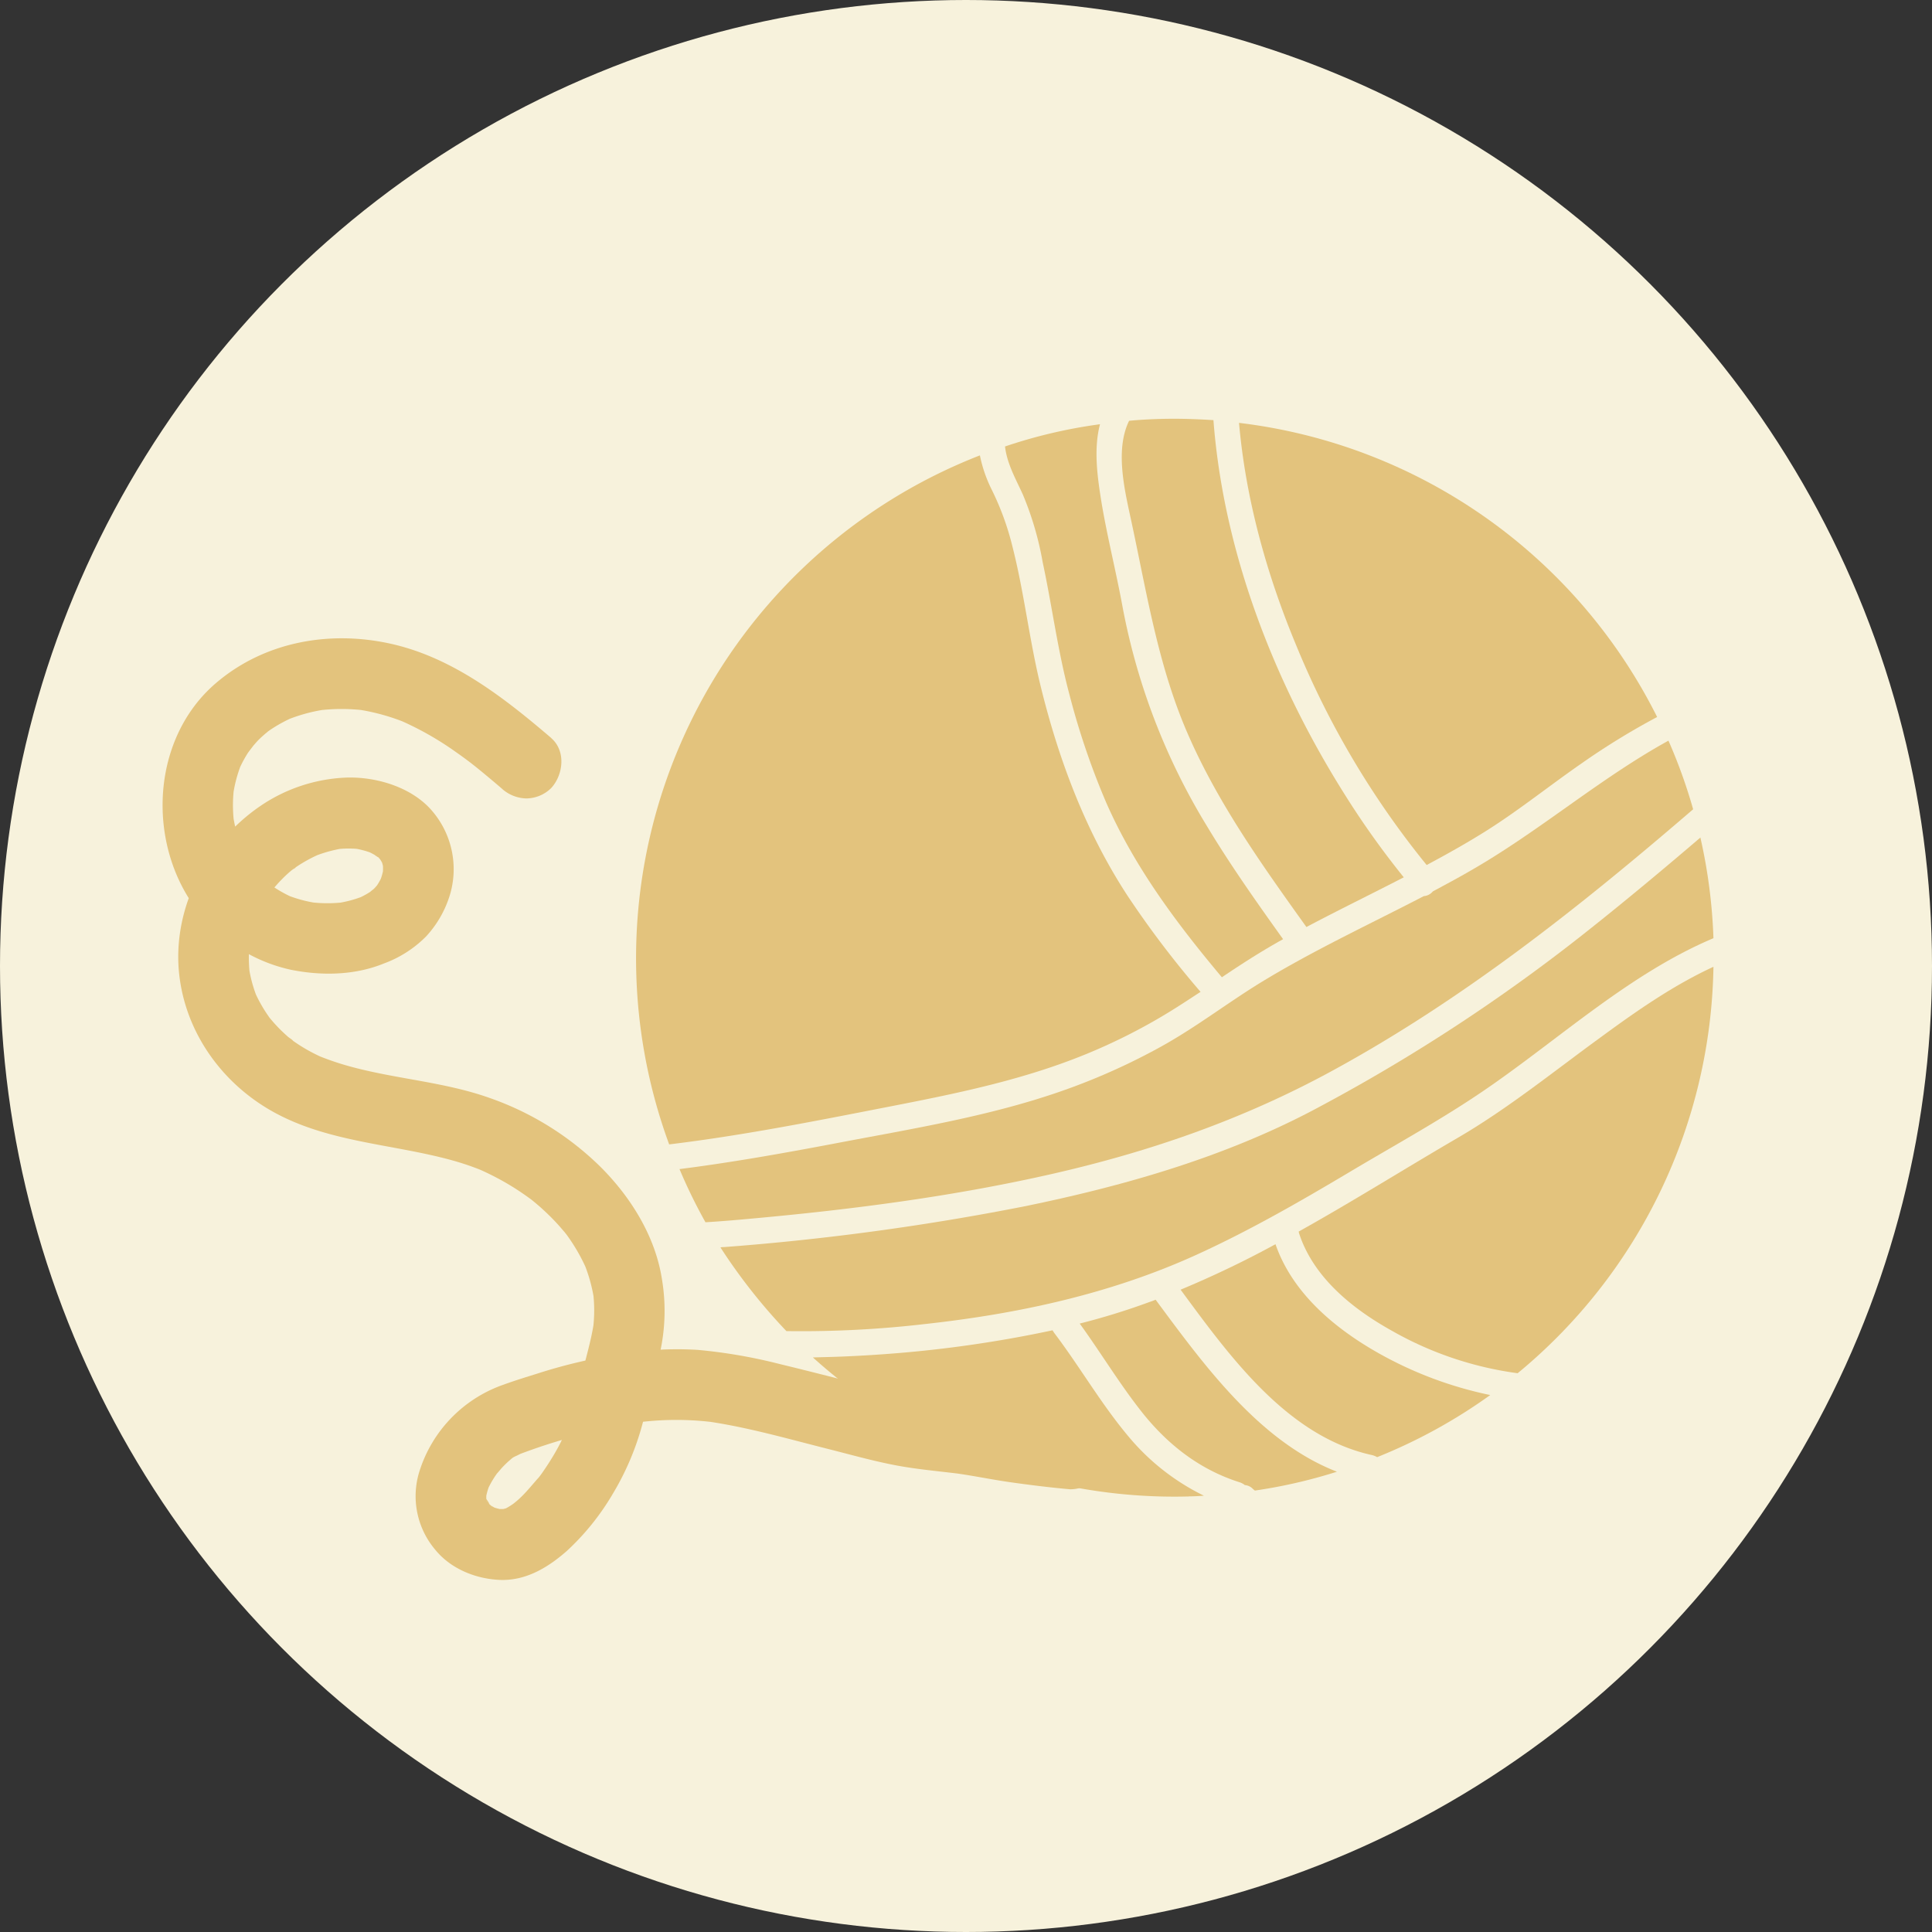 <svg xmlns="http://www.w3.org/2000/svg" viewBox="0 0 410 410"><rect x="0" y="0" width="410" height="410" fill="#333333" stroke="none"/><defs><style>.cls-1{fill:#f7f2dc;}.cls-2{fill:#e3c37d;}</style></defs><g id="Layer_2" data-name="Layer 2"><g id="Layer_1-2" data-name="Layer 1"><circle class="cls-1" cx="205" cy="205" r="205"/><path class="cls-2" d="M292,286.85c-9.09-5.23-17.8-12.63-21.32-22.81a212.6,212.6,0,0,1-20.14,9.65c10.43,14.15,22.7,31.23,40.71,35.12a4.09,4.09,0,0,1,1,.42,113.16,113.16,0,0,0,24-13.18A82.22,82.22,0,0,1,292,286.85Z"/><path class="cls-2" d="M275.64,261.59c3,9.42,11.31,16.11,19.62,20.75a73.74,73.74,0,0,0,26.81,9.08,114.07,114.07,0,0,0,41.55-86.25c-8.41,3.87-16.17,9.27-23.59,14.71-10.2,7.4-20,15.39-30.87,21.7-11.21,6.54-22.25,13.47-33.58,19.79C275.64,261.42,275.64,261.53,275.64,261.59Z"/><path class="cls-2" d="M242.79,300.25c5.42,6.65,12.08,11.73,20.33,14.33a3.53,3.53,0,0,1,1.06.58,2.59,2.59,0,0,1,1.62.73,3.88,3.88,0,0,0,.51.43,109.19,109.19,0,0,0,17.41-4c-16.52-6.41-28.28-22.74-38.48-36.5a12.88,12.88,0,0,1-1.26.47,146.9,146.9,0,0,1-14.85,4.59C233.77,287.28,237.82,294.08,242.79,300.25Z"/><path class="cls-2" d="M223.26,282.58c.06.11.17.28.23.38,2.23,2.93,4.3,6,6.32,9.07a148.79,148.79,0,0,0,9.46,13,48.7,48.7,0,0,0,15.13,12.2l-2,.05a113.49,113.49,0,0,1-79.07-29l2.54-.07c3.75-.1,7.67-.31,11.53-.58A240.84,240.84,0,0,0,223.26,282.58Z"/><path class="cls-2" d="M252.35,317A113.38,113.38,0,0,1,174,288.53l1.82,0c3.81-.1,7.67-.32,11.54-.58a248.25,248.25,0,0,0,35.73-5c0,.05.11.16.17.22,2.18,2.92,4.3,6,6.32,9.06a140.27,140.27,0,0,0,9.46,13A49.59,49.59,0,0,0,253.34,317l-1,0m0,.55c1,0,2.1-.06,3.15-.14a48.48,48.48,0,0,1-16-12.56c-5.82-6.92-10.34-14.82-15.78-22-.12-.16-.23-.38-.35-.54a259.06,259.06,0,0,1-36.06,5.09c-3.8.27-7.67.48-11.53.58l-3.26.09a114.44,114.44,0,0,0,79.85,29.5Z"/><path class="cls-2" d="M337,197.47A376.36,376.36,0,0,1,277.9,236c-18.92,9.83-39.7,15.74-60.48,20a539,539,0,0,1-63.76,8.65,3.3,3.3,0,0,0-.77.07,120.71,120.71,0,0,0,14,17.76,227.32,227.32,0,0,0,29.41-1.5c19.78-2.17,39.34-6.39,57.53-14.66,11.24-5.11,22-11.3,32.58-17.6,9.79-5.84,19.92-11.36,29.31-17.85,15.58-10.75,30.3-24.34,47.9-31.77a113.88,113.88,0,0,0-2.77-21.36C353,184.45,345.07,191.07,337,197.47Z"/><path class="cls-2" d="M149.71,259.38c3.47-.2,6.95-.51,10.42-.83,21.22-1.94,42.48-4.71,63.3-9.46s40.36-11.56,59.05-21.72c28-15.22,52.79-34.94,76.83-55.63a111.11,111.11,0,0,0-5.24-14.56c-14.65,8.07-27.35,19.18-41.88,27.52-2.67,1.56-5.39,3-8.12,4.47a2.73,2.73,0,0,1-1.91,1c-11.66,6.05-23.67,11.62-34.87,18.49-7,4.33-13.46,9.3-20.65,13.31a136.23,136.23,0,0,1-20,9.09c-16,5.78-32.93,8.44-49.65,11.64-10.89,2.06-21.78,4-32.79,5.4A112.58,112.58,0,0,0,149.71,259.38Z"/><path class="cls-2" d="M275.07,136.94a185.34,185.34,0,0,0,27.69,46.63c4.36-2.33,8.72-4.77,12.91-7.42,6.9-4.38,13.28-9.52,20-14.17a152.23,152.23,0,0,1,16-9.82,114.39,114.39,0,0,0-88.73-62.42C264.36,105.94,268.81,121.91,275.07,136.94Z"/><path class="cls-2" d="M240.3,111.61c3.22,15.11,5.67,30.41,12,44.66,6.4,14.53,15.7,27.55,24.94,40.46,6.81-3.61,13.79-7,20.66-10.55a180.82,180.82,0,0,1-12.39-17.36c-15-23.75-25.84-51.42-28-79.66-3.65-.23-7.3-.36-11.06-.26-2.32.06-4.58.18-6.84.4C236.41,95.85,238.92,105,240.3,111.61Z"/><path class="cls-2" d="M207.76,97.05a27.69,27.69,0,0,0,2.51,7.17,56.91,56.91,0,0,1,4.29,11.93c1.24,5,2.21,10.22,3.06,15.23.84,4.73,1.69,9.68,2.86,14.46,4.22,17.29,10.24,31.78,18.42,44.38a214.19,214.19,0,0,0,15.34,20.26c-1.14.75-2.45,1.62-3.8,2.48a123.91,123.91,0,0,1-19.95,10.47c-14.11,5.79-29.23,8.73-43.79,11.6l-3.25.64c-13.8,2.68-27.32,5.25-41.26,7a113.23,113.23,0,0,1-6.92-36.29A114.39,114.39,0,0,1,207.76,97.05Z"/><path class="cls-2" d="M142.4,242.22A114,114,0,0,1,207.55,97.38a27.61,27.61,0,0,0,2.5,6.9,57.51,57.51,0,0,1,4.29,11.88c1.24,5,2.21,10.22,3.06,15.23.84,4.78,1.69,9.68,2.86,14.45,4.22,17.35,10.24,31.89,18.42,44.44a207.46,207.46,0,0,0,15.17,20.05c-1.09.69-2.28,1.5-3.53,2.3a123.93,123.93,0,0,1-19.9,10.42c-14.1,5.78-29.17,8.72-43.74,11.54-1.1.19-2.19.44-3.24.64-13.74,2.74-27.21,5.3-41,7m-.37.62c13.94-1.69,27.74-4.32,41.48-7,16-3.13,32-6,47.15-12.24a122.89,122.89,0,0,0,20-10.47c1.36-.86,2.72-1.78,4.08-2.65A205.16,205.16,0,0,1,239.22,190c-8.81-13.53-14.51-28.63-18.35-44.27-2.42-9.83-3.51-19.92-6-29.69a58.43,58.43,0,0,0-4.35-12,29.22,29.22,0,0,1-2.57-7.4A114.53,114.53,0,0,0,142,242.84Z"/><path class="cls-2" d="M213.28,94.75c.43,3.63,2.17,6.68,3.75,10.12a66.8,66.8,0,0,1,4.25,14.48c2,9.34,3.2,18.81,5.66,28a159.4,159.4,0,0,0,7.78,22.89c6,13.71,15,25.74,24.58,37.15,3.85-2.59,7.76-5.12,11.85-7.44.38-.23.76-.41,1.14-.64-5.62-7.86-11.19-15.73-16.16-24a138,138,0,0,1-17.92-46.6c-1.35-7.37-3.2-14.62-4.44-22-.86-5.34-1.74-11.34-.33-16.68A107.12,107.12,0,0,0,213.28,94.75Z"/><path class="cls-2" d="M117,156.63c-10-8.55-20.88-17.06-34-20s-26.94-.42-37.17,8.33c-15.77,13.49-14.76,40.45,1.09,53.48a34,34,0,0,0,14.82,7.36c6.48,1.3,13.5,1.2,19.69-1.32a24.46,24.46,0,0,0,9-5.76,22.76,22.76,0,0,0,4.89-8.31,19,19,0,0,0-3.49-18.17c-4.23-5.1-11.75-7.39-18.18-7.23a34.79,34.79,0,0,0-18.58,6.16c-10.87,7.51-18,20.57-17.18,34,.84,12.93,8.61,24.29,19.82,30.63,11.66,6.59,25.22,6.91,37.88,10.34a58.38,58.38,0,0,1,7.28,2.49l-1.79-.75a57.16,57.16,0,0,1,8.06,4.21c1.27.8,2.5,1.66,3.71,2.55s-1.55-1.23-.24-.19l.83.68c.6.5,1.19,1,1.76,1.53q1.65,1.5,3.15,3.14c.52.57,1,1.15,1.51,1.74l.66.82c-1.5-1.84-.66-.85-.32-.4a39.3,39.3,0,0,1,4.46,7.82l-.76-1.79a33.44,33.44,0,0,1,2.2,8l-.27-2a31.55,31.55,0,0,1,0,8.18l.27-2c-.56,4.14-1.85,8.2-2.8,12.26a80.16,80.16,0,0,1-3.82,12.8l.75-1.79a45.66,45.66,0,0,1-3,5.8c-.54.89-1.11,1.78-1.7,2.64q-.45.68-.93,1.32c-.34.48-1.65,1.84-.06.12-1.48,1.6-2.77,3.31-4.39,4.78-.39.36-.79.69-1.19,1-1,.86,1.6-1.13,0,0a13.9,13.9,0,0,1-2.33,1.36l1.8-.75a10.87,10.87,0,0,1-2.55.71l2-.27a11.8,11.8,0,0,1-2.91,0l2,.26a12.41,12.41,0,0,1-2.81-.75l1.8.75a10.23,10.23,0,0,1-1.68-.86c-.6-.37-1.32-1.19.45.43-.22-.2-.45-.37-.66-.57s-.41-.41-.61-.62c-.93-1,.43.33.45.62,0-.43-.81-1.36-1-1.77l.76,1.79a10.72,10.72,0,0,1-.66-2.29l.27,2a10.92,10.92,0,0,1,0-2.68l-.27,2a15.4,15.4,0,0,1,1-3.64l-.76,1.8a21.24,21.24,0,0,1,1.92-3.5l.46-.66c.83-1.19-.88,1-.31.4s.85-1,1.31-1.49.81-.82,1.23-1.21l.7-.61c1-.81-.36.15-.54.4a5.6,5.6,0,0,1,1.69-1.05c.6-.32,1.23-.6,1.86-.87l-1.8.76a120,120,0,0,1,12.8-4.13,106.07,106.07,0,0,1,14.21-3l-2,.27a64,64,0,0,1,16.88-.08l-2-.27c8.94,1.25,17.7,3.81,26.43,6,4.45,1.13,8.91,2.38,13.43,3.27,5,1,10.09,1.37,15.14,2.05l-2-.27c3.81.53,7.58,1.31,11.39,1.87,4.34.62,8.69,1.16,13.06,1.55a7.49,7.49,0,0,0,7.5-7.5c-.19-4.36-3.3-7.12-7.5-7.5q-4.58-.41-9.15-1l2,.27c-3.75-.51-7.47-1.22-11.2-1.82-4.17-.67-8.38-1.06-12.57-1.61l2,.27a146.62,146.62,0,0,1-16.45-3.61c-5.43-1.38-10.86-2.77-16.31-4.09a110.69,110.69,0,0,0-17.43-3,73.71,73.71,0,0,0-17.79,1.12,112.1,112.1,0,0,0-16,3.86c-2.44.77-4.9,1.51-7.3,2.39A28.54,28.54,0,0,0,89,312.27,17.59,17.59,0,0,0,92.47,329c3.24,3.92,8.38,6,13.36,6.27,5.63.31,10.41-2.57,14.48-6.15a52.92,52.92,0,0,0,9.67-12A57.92,57.92,0,0,0,136.39,302c1.35-4.93,2.55-10,3.67-14.95a40.79,40.79,0,0,0,.38-15.8c-1.45-9-6.63-17.27-13-23.62A63.3,63.3,0,0,0,103.9,233c-9.58-3.41-19.87-4-29.65-6.69a59.77,59.77,0,0,1-7.12-2.44l1.79.76a36.35,36.35,0,0,1-5.38-2.84c-.46-.3-.91-.6-1.36-.92l-.59-.43c-.82-.6.59.4.65.51-.19-.34-.82-.67-1.12-.93s-.81-.73-1.2-1.1q-1.05-1-2-2.1-.48-.54-.93-1.11c-.57-.68,1.11,1.51.4.52-.14-.2-.29-.39-.42-.59a30.48,30.48,0,0,1-3-5.35l.76,1.8a28.16,28.16,0,0,1-1.94-7l.27,2a30.22,30.22,0,0,1,0-7.72l-.27,2a32.51,32.51,0,0,1,2.13-7.81l-.76,1.79a34.45,34.45,0,0,1,2.91-5.46c.29-.43.59-.85.89-1.27.76-1.08-1.14,1.37-.22.29.67-.79,1.34-1.57,2.07-2.3a25.79,25.79,0,0,1,2.25-2.06c.48-.4,1.48-.89-.36.26.42-.26.8-.58,1.21-.86a31.44,31.44,0,0,1,5.33-2.87l-1.8.75A28.81,28.81,0,0,1,73,180l-2,.27a22.29,22.29,0,0,1,5.94,0l-2-.26a19.33,19.33,0,0,1,4.31,1.16l-1.79-.75a17.85,17.85,0,0,1,2.39,1.21c.28.17.54.39.82.55-1.88-1.09-1-.78-.42-.26.26.25.49.52.73.78.79.86-1.09-1.62-.46-.57a15.33,15.33,0,0,1,1,1.79l-.76-1.79a11.38,11.38,0,0,1,.67,2.48l-.26-2a13.28,13.28,0,0,1,0,3.45l.27-2a14.45,14.45,0,0,1-1,3.4l.76-1.79a14.61,14.61,0,0,1-1.2,2.24c-.11.17-.24.33-.34.5-.41.67,1.16-1.37.62-.8-.32.32-.6.68-.92,1-.12.11-.91.69-.91.81,0,0,1.6-1.15.79-.61-.21.14-.41.29-.62.42a19.91,19.91,0,0,1-3,1.59l1.79-.76a25.41,25.41,0,0,1-6.29,1.67l2-.27a30.23,30.23,0,0,1-7.72-.06l2,.27a28.32,28.32,0,0,1-6.95-1.91l1.79.75A26.77,26.77,0,0,1,57.74,188c-.55-.38-1.79-1.47.24.23-.29-.25-.6-.48-.89-.73-.65-.56-1.28-1.16-1.87-1.78s-1.07-1.21-1.6-1.82,1.11,1.52.65.84c-.13-.2-.28-.38-.42-.57s-.44-.63-.64-.94a29.27,29.27,0,0,1-2.41-4.52l.75,1.79a31.27,31.27,0,0,1-2.12-7.65l.27,2a30.23,30.23,0,0,1,0-7.95l-.26,2A28.33,28.33,0,0,1,51.27,162l-.76,1.8a26.84,26.84,0,0,1,2-3.87c.41-.65,2.22-2.84.37-.65.49-.58,1-1.17,1.48-1.72s1.15-1.17,1.77-1.71c.38-.34.79-.64,1.17-1-1.73,1.54-.63.5-.13.16a30.74,30.74,0,0,1,5.15-2.84l-1.79.76a35.3,35.3,0,0,1,8.81-2.41l-2,.27a40.35,40.35,0,0,1,10.3,0l-2-.27a44.76,44.76,0,0,1,11,3.07l-1.8-.75a65.93,65.93,0,0,1,11.93,6.77c.93.65,1.85,1.32,2.75,2l.68.51c.75.57-1.25-1-.51-.39l1.33,1.05c1.81,1.46,3.58,2.95,5.35,4.46a8,8,0,0,0,5.3,2.2,7.61,7.61,0,0,0,5.3-2.2c2.58-2.8,3.18-7.88,0-10.61Z"/></g></g></svg>